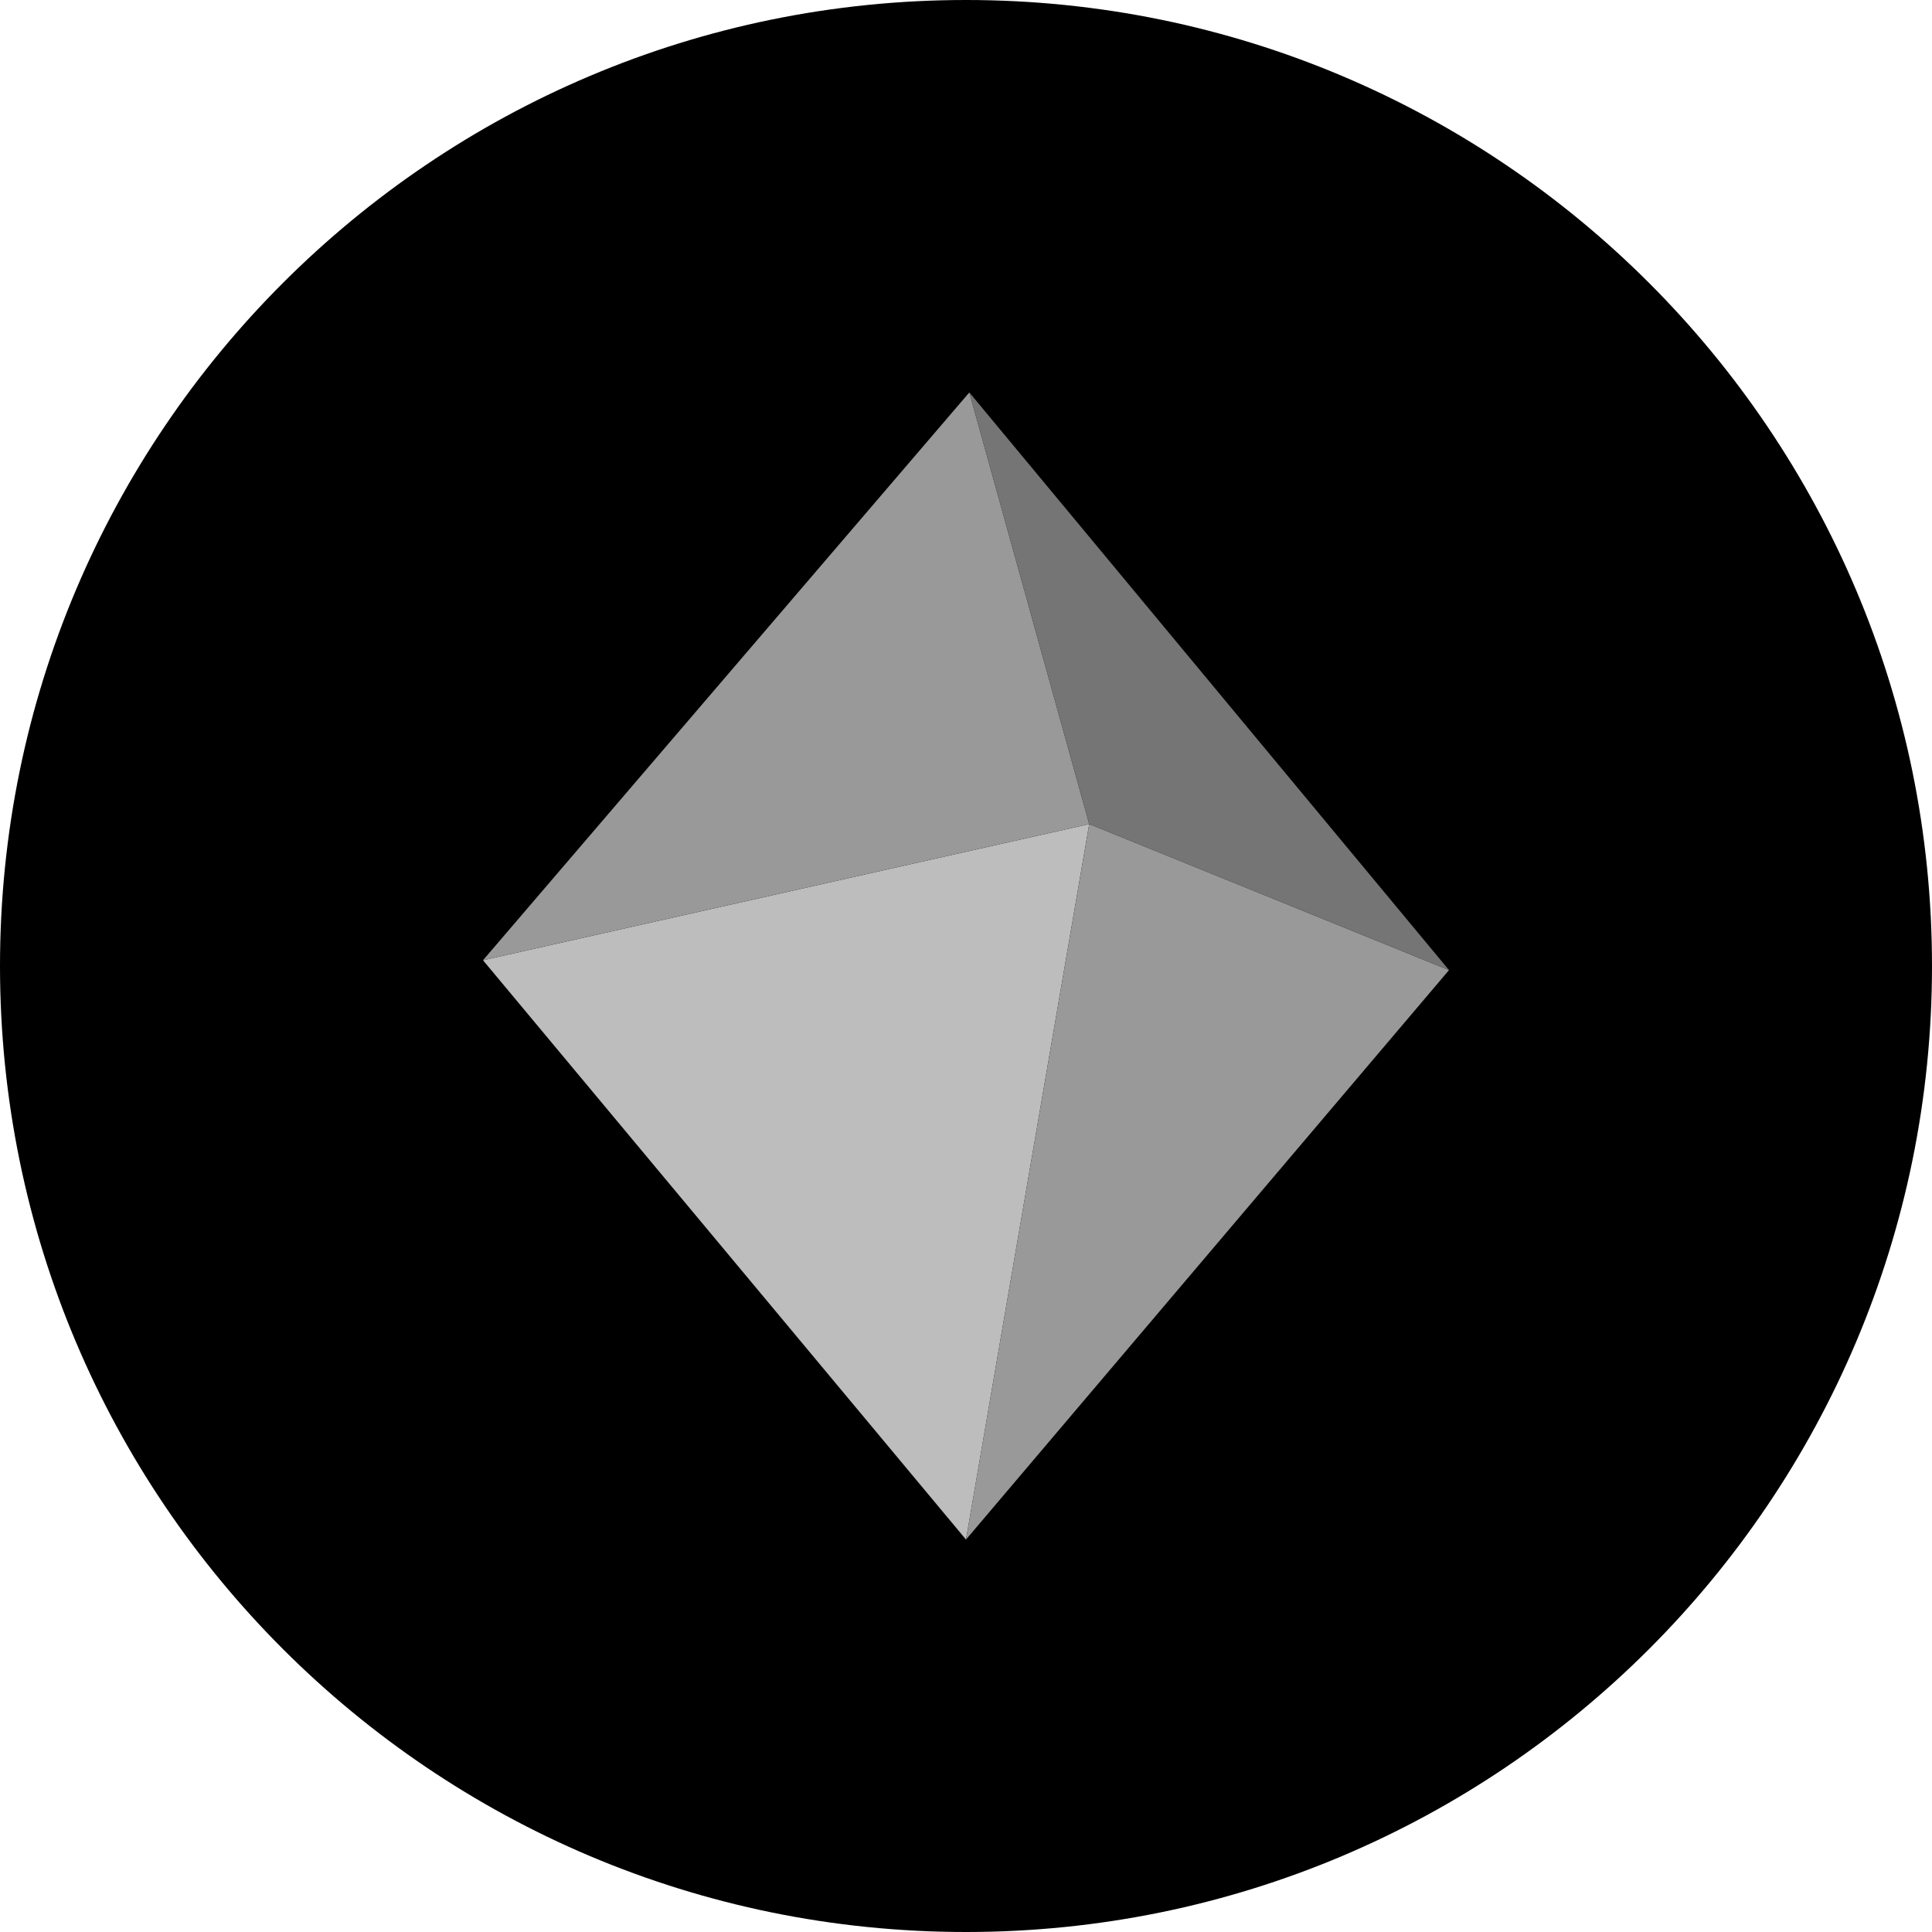 <svg xmlns="http://www.w3.org/2000/svg" width="64" height="64" fill="#000000"><path fill="#000000" d="M32 64c17.673 0 32-14.327 32-32C64 14.327 49.673 0 32 0 14.327 0 0 14.327 0 32c0 17.673 14.327 32 32 32Z"/><path fill="#bdbdbd" d="M36.082 27.298 16 31.809 32 51l4.082-23.701Z"/><path fill="#999999" d="M36.082 27.298 16 31.809 32.11 13l3.972 14.298Z"/><path fill="#999999" d="M36.083 27.298 48 32.136 32 51l4.083-23.702Z"/><path fill="#757575" d="M36.081 27.298 48 32.136 32.11 13l3.972 14.298Z"/></svg>